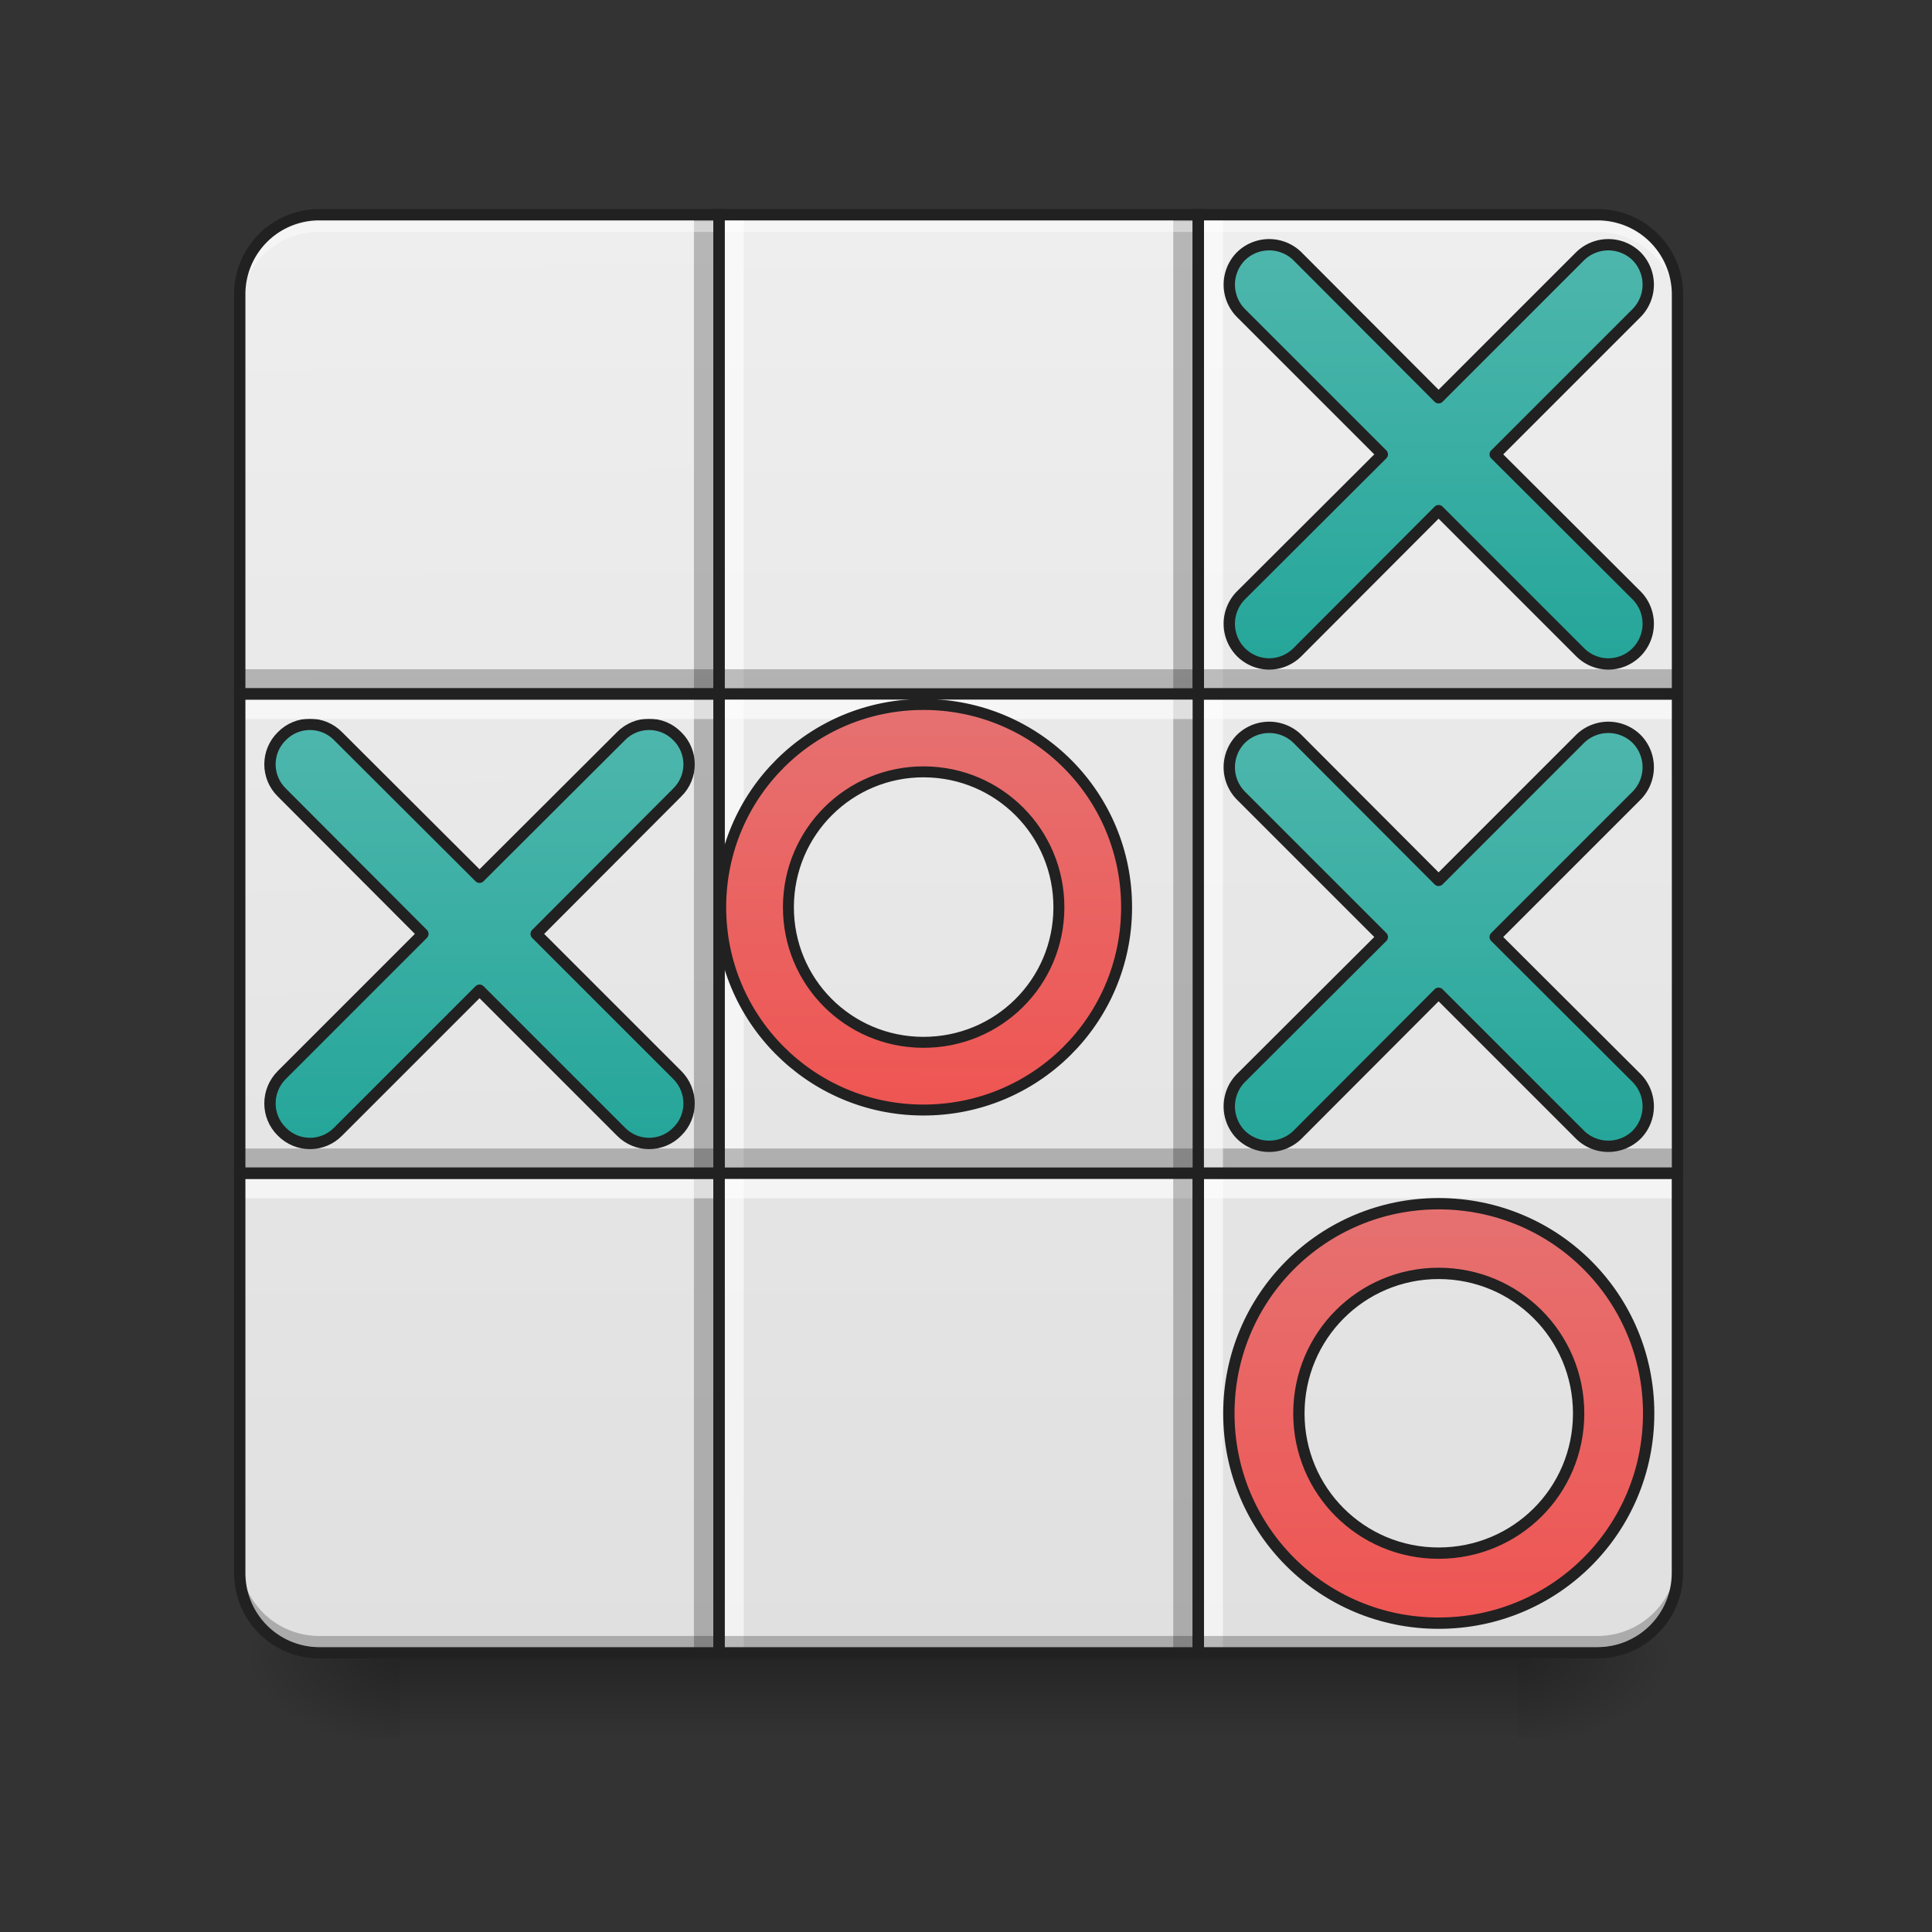 <svg xmlns="http://www.w3.org/2000/svg" width="22pt" height="22pt" viewBox="0 0 22 22"><rect x="0" y="0" width="22" height="22" fill="#333333" stroke="none"/><defs><linearGradient id="a" gradientUnits="userSpaceOnUse" x1="254" y1="233.5" x2="254" y2="254.667" gradientTransform="matrix(.043 0 0 .043 0 8.852)"><stop offset="0" stop-opacity=".275"/><stop offset="1" stop-opacity="0"/></linearGradient><radialGradient id="b" gradientUnits="userSpaceOnUse" cx="450.909" cy="189.579" fx="450.909" fy="189.579" r="21.167" gradientTransform="matrix(0 -.054 -.097 0 35.385 43.334)"><stop offset="0" stop-opacity=".314"/><stop offset=".222" stop-opacity=".275"/><stop offset="1" stop-opacity="0"/></radialGradient><radialGradient id="c" gradientUnits="userSpaceOnUse" cx="450.909" cy="189.579" fx="450.909" fy="189.579" r="21.167" gradientTransform="matrix(0 .054 .097 0 -13.555 -5.563)"><stop offset="0" stop-opacity=".314"/><stop offset=".222" stop-opacity=".275"/><stop offset="1" stop-opacity="0"/></radialGradient><radialGradient id="d" gradientUnits="userSpaceOnUse" cx="450.909" cy="189.579" fx="450.909" fy="189.579" r="21.167" gradientTransform="matrix(0 -.054 .097 0 -13.555 43.334)"><stop offset="0" stop-opacity=".314"/><stop offset=".222" stop-opacity=".275"/><stop offset="1" stop-opacity="0"/></radialGradient><radialGradient id="e" gradientUnits="userSpaceOnUse" cx="450.909" cy="189.579" fx="450.909" fy="189.579" r="21.167" gradientTransform="matrix(0 .054 -.097 0 35.385 -5.563)"><stop offset="0" stop-opacity=".314"/><stop offset=".222" stop-opacity=".275"/><stop offset="1" stop-opacity="0"/></radialGradient><linearGradient id="f" gradientUnits="userSpaceOnUse" x1="129.646" y1="222.917" x2="127" y2="-158.083" gradientTransform="matrix(.043 0 0 .043 0 9.24)"><stop offset="0" stop-color="#e0e0e0"/><stop offset="1" stop-color="#eee"/></linearGradient><linearGradient id="g" gradientUnits="userSpaceOnUse" x1="359.833" y1="222.917" x2="359.833" y2="-158.083" gradientTransform="matrix(.043 0 0 .043 0 9.24)"><stop offset="0" stop-color="#e0e0e0"/><stop offset="1" stop-color="#eee"/></linearGradient><linearGradient id="h" gradientUnits="userSpaceOnUse" x1="148.167" y1="222.917" x2="148.167" y2="-158.083" gradientTransform="matrix(.043 0 0 .043 0 9.24)"><stop offset="0" stop-color="#e0e0e0"/><stop offset="1" stop-color="#eee"/></linearGradient><linearGradient id="i" gradientUnits="userSpaceOnUse" x1="158.75" y1="222.917" x2="148.167" y2="-158.083" gradientTransform="matrix(.043 0 0 .043 0 9.24)"><stop offset="0" stop-color="#e0e0e0"/><stop offset="1" stop-color="#eee"/></linearGradient><linearGradient id="j" gradientUnits="userSpaceOnUse" x1="349.25" y1="222.917" x2="349.25" y2="-158.083" gradientTransform="matrix(.043 0 0 .043 0 9.24)"><stop offset="0" stop-color="#e0e0e0"/><stop offset="1" stop-color="#eee"/></linearGradient><linearGradient id="k" gradientUnits="userSpaceOnUse" x1="391.583" y1="222.917" x2="391.583" y2="-158.083" gradientTransform="matrix(.043 0 0 .043 0 9.24)"><stop offset="0" stop-color="#e0e0e0"/><stop offset="1" stop-color="#eee"/></linearGradient><linearGradient id="l" gradientUnits="userSpaceOnUse" x1="275.167" y1="222.917" x2="275.167" y2="-158.083" gradientTransform="matrix(.043 0 0 .043 0 9.24)"><stop offset="0" stop-color="#e0e0e0"/><stop offset="1" stop-color="#eee"/></linearGradient><linearGradient id="m" gradientUnits="userSpaceOnUse" x1="254" y1="222.917" x2="254" y2="-158.083" gradientTransform="matrix(.043 0 0 .043 0 9.24)"><stop offset="0" stop-color="#e0e0e0"/><stop offset="1" stop-color="#eee"/></linearGradient><linearGradient id="n" gradientUnits="userSpaceOnUse" x1="254" y1="222.917" x2="254" y2="-158.083" gradientTransform="matrix(.043 0 0 .043 0 9.24)"><stop offset="0" stop-color="#e0e0e0"/><stop offset="1" stop-color="#eee"/></linearGradient><linearGradient id="o" gradientUnits="userSpaceOnUse" x1="381" y1="-41.667" x2="381" y2="-147.5"><stop offset="0" stop-color="#26a69a"/><stop offset="1" stop-color="#4db6ac"/></linearGradient><linearGradient id="p" gradientUnits="userSpaceOnUse" x1="381" y1="-41.667" x2="381" y2="-148.291" gradientTransform="translate(0 127.791)"><stop offset="0" stop-color="#26a69a"/><stop offset="1" stop-color="#4db6ac"/></linearGradient><linearGradient id="q" gradientUnits="userSpaceOnUse" x1="381" y1="-41.667" x2="381" y2="-147.5" gradientTransform="translate(-254 127)"><stop offset="0" stop-color="#26a69a"/><stop offset="1" stop-color="#4db6ac"/></linearGradient><linearGradient id="r" gradientUnits="userSpaceOnUse" x1="960" y1="1175.118" x2="960" y2="695.118"><stop offset="0" stop-color="#ef5350"/><stop offset="1" stop-color="#e57373"/></linearGradient><linearGradient id="s" gradientUnits="userSpaceOnUse" x1="960" y1="1175.118" x2="960" y2="695.118" gradientTransform="matrix(.265 0 0 .265 127 -88)"><stop offset="0" stop-color="#ef5350"/><stop offset="1" stop-color="#e57373"/></linearGradient></defs><path d="M4.547 18.852H17.28v.976H4.547zm0 0" fill="url(#a)"/><path d="M17.281 18.887h1.82v-.91h-1.82zm0 0" fill="url(#b)"/><path d="M4.547 18.887H2.73v.91h1.817zm0 0" fill="url(#c)"/><path d="M4.547 18.887H2.73v-.91h1.817zm0 0" fill="url(#d)"/><path d="M17.281 18.887h1.82v.91h-1.82zm0 0" fill="url(#e)"/><path d="M3.637 2.445a.905.905 0 0 0-.907.91v4.547h5.458V2.445zm0 0" fill="url(#f)"/><path d="M13.645 2.445v5.457h5.457V3.355a.909.909 0 0 0-.91-.91zm0 0" fill="url(#g)"/><path d="M2.73 13.36v4.55c0 .504.403.91.907.91h4.55v-5.46zm0 0" fill="url(#h)"/><path d="M2.73 7.902h5.458v5.457H2.73zm0 0" fill="url(#i)"/><path d="M13.645 13.36v5.46h4.546c.504 0 .91-.406.91-.91v-4.55zm0 0" fill="url(#j)"/><path d="M13.645 7.902h5.457v5.457h-5.457zm0 0" fill="url(#k)"/><path d="M8.188 7.902h5.457v5.457H8.188zm0 0" fill="url(#l)"/><path d="M8.188 13.36h5.457v5.46H8.188zm0 0" fill="url(#m)"/><path d="M8.188 2.445h5.457v5.457H8.188zm0 0" fill="url(#n)"/><path d="M7.902 18.82V2.445h.227V18.82zm0 0" fill-opacity=".235"/><path d="M8.242 18.82V2.445h.227V18.82zm0 0" fill="#fff" fill-opacity=".588"/><path d="M2.73 13.078h16.372v.227H2.73zm0 0" fill-opacity=".235"/><path d="M2.73 13.418h16.372v.227H2.73zm0 0" fill="#fff" fill-opacity=".588"/><path d="M13.36 18.82V2.445h.226V18.82zm0 0" fill-opacity=".235"/><path d="M13.7 18.82V2.445h.226V18.82zm0 0" fill="#fff" fill-opacity=".588"/><path d="M3.637 2.52a.902.902 0 0 0-.907.906v.125c0-.504.403-.91.907-.91H18.19c.504 0 .91.406.91.91v-.125a.905.905 0 0 0-.91-.906zm0 0" fill="#fff" fill-opacity=".392"/><path d="M3.637 18.754a.905.905 0 0 1-.907-.91v-.125c0 .504.403.91.907.91H18.19c.504 0 .91-.406.91-.91v.125c0 .504-.406.91-.91.91zm0 0" fill-opacity=".235"/><path d="M433.413-147.006a10.7 10.7 0 0 0-14.998 0l-37.451 37.45-37.36-37.45a10.7 10.7 0 0 0-14.999 0 10.7 10.7 0 0 0 0 14.998l37.451 37.451-37.451 37.36a10.7 10.7 0 0 0 0 14.999c4.181 4.181 10.817 4.181 14.999 0l37.36-37.451 37.45 37.45c4.182 4.182 10.818 4.182 15 0a10.7 10.7 0 0 0 0-14.998l-37.452-37.36 37.451-37.45a10.7 10.7 0 0 0 0-15zm0 0" transform="matrix(.043 0 0 .043 0 9.24)" fill="url(#o)" stroke-width="3" stroke-linecap="round" stroke-linejoin="round" stroke="#212121"/><path d="M433.413-19.2a10.7 10.7 0 0 0-14.998 0l-37.451 37.45-37.36-37.45a10.7 10.7 0 0 0-14.999 0 10.7 10.7 0 0 0 0 14.998l37.451 37.451-37.451 37.36a10.7 10.7 0 0 0 0 14.999 10.7 10.7 0 0 0 14.999 0l37.36-37.451 37.45 37.45a10.7 10.7 0 0 0 15 0 10.7 10.7 0 0 0 0-14.998l-37.452-37.36 37.451-37.45a10.7 10.7 0 0 0 0-15zm0 0" transform="matrix(.043 0 0 .043 0 9.24)" fill="url(#p)" stroke-width="3" stroke-linecap="round" stroke-linejoin="round" stroke="#212121"/><path d="M179.347-19.928c-4.091-4.181-10.818-4.181-14.908 0l-37.451 37.36-37.451-37.36c-4.09-4.181-10.817-4.181-14.908 0-4.181 4.09-4.181 10.817 0 14.908l37.36 37.45-37.36 37.361c-4.181 4.181-4.181 10.908 0 14.999 4.09 4.181 10.817 4.181 14.908 0l37.45-37.451 37.452 37.45c4.09 4.182 10.817 4.182 14.908 0 4.18-4.09 4.18-10.817 0-14.998l-37.36-37.36 37.36-37.451c4.18-4.09 4.18-10.817 0-14.908zm0 0" transform="matrix(.043 0 0 .043 0 9.24)" fill="url(#q)" stroke-width="3" stroke-linecap="round" stroke-linejoin="round" stroke="#212121"/><path d="M2.73 7.621h16.372v.227H2.73zm0 0" fill-opacity=".235"/><path d="M2.73 7.96h16.372v.228H2.73zm0 0" fill="#fff" fill-opacity=".588"/><path d="M3.637 2.445a.905.905 0 0 0-.907.91v4.547h5.457V2.445zm0 0M13.645 2.445v5.457h5.457V3.355a.909.909 0 0 0-.91-.91zm0 0M2.73 13.36v4.55c0 .504.403.91.907.91h4.55v-5.46zm0 0" fill="none" stroke-width=".129" stroke-linecap="round" stroke="#212121"/><path d="M2.73 7.902h5.458v5.457H2.73zm0 0" fill="none" stroke-width=".129" stroke-linecap="round" stroke="#212121"/><path d="M13.645 13.36v5.46h4.546c.504 0 .91-.406.91-.91v-4.55zm0 0" fill="none" stroke-width=".129" stroke-linecap="round" stroke="#212121"/><path d="M13.645 7.902h5.457v5.457h-5.457zm0 0M8.188 7.902h5.457v5.457H8.188zm0 0M8.188 13.36h5.457v5.46H8.188zm0 0M8.188 2.445h5.457v5.457H8.188zm0 0" fill="none" stroke-width=".129" stroke-linecap="round" stroke="#212121"/><path d="M959.908 725.256c-116.123 0-209.915 93.449-209.915 209.916 0 116.124 93.792 209.916 209.915 209.916 116.467 0 210.26-93.792 210.26-209.916 0-116.467-93.793-209.916-210.26-209.916zm0 69.743c77.645 0 140.173 62.528 140.173 140.173 0 77.645-62.528 139.83-140.173 139.83-77.3 0-139.829-62.185-139.829-139.83 0-77.645 62.528-140.173 139.83-140.173zm0 0" transform="rotate(.24) scale(.011)" fill="url(#r)" stroke-width="11.339" stroke-linecap="round" stroke-linejoin="round" stroke="#212121"/><path d="M380.964 103.879c-30.725 0-55.54 24.725-55.54 55.54 0 30.815 24.815 55.54 55.54 55.54 30.815 0 55.63-24.725 55.63-55.54 0-30.815-24.815-55.54-55.63-55.54zm0 18.452c20.543 0 37.087 16.544 37.087 37.088 0 20.543-16.544 36.996-37.087 36.996-20.453 0-36.997-16.453-36.997-36.996 0-20.544 16.544-37.088 36.997-37.088zm0 0" transform="matrix(.043 0 0 .043 0 9.24)" fill="url(#s)" stroke-width="3" stroke-linecap="round" stroke-linejoin="round" stroke="#212121"/></svg>
